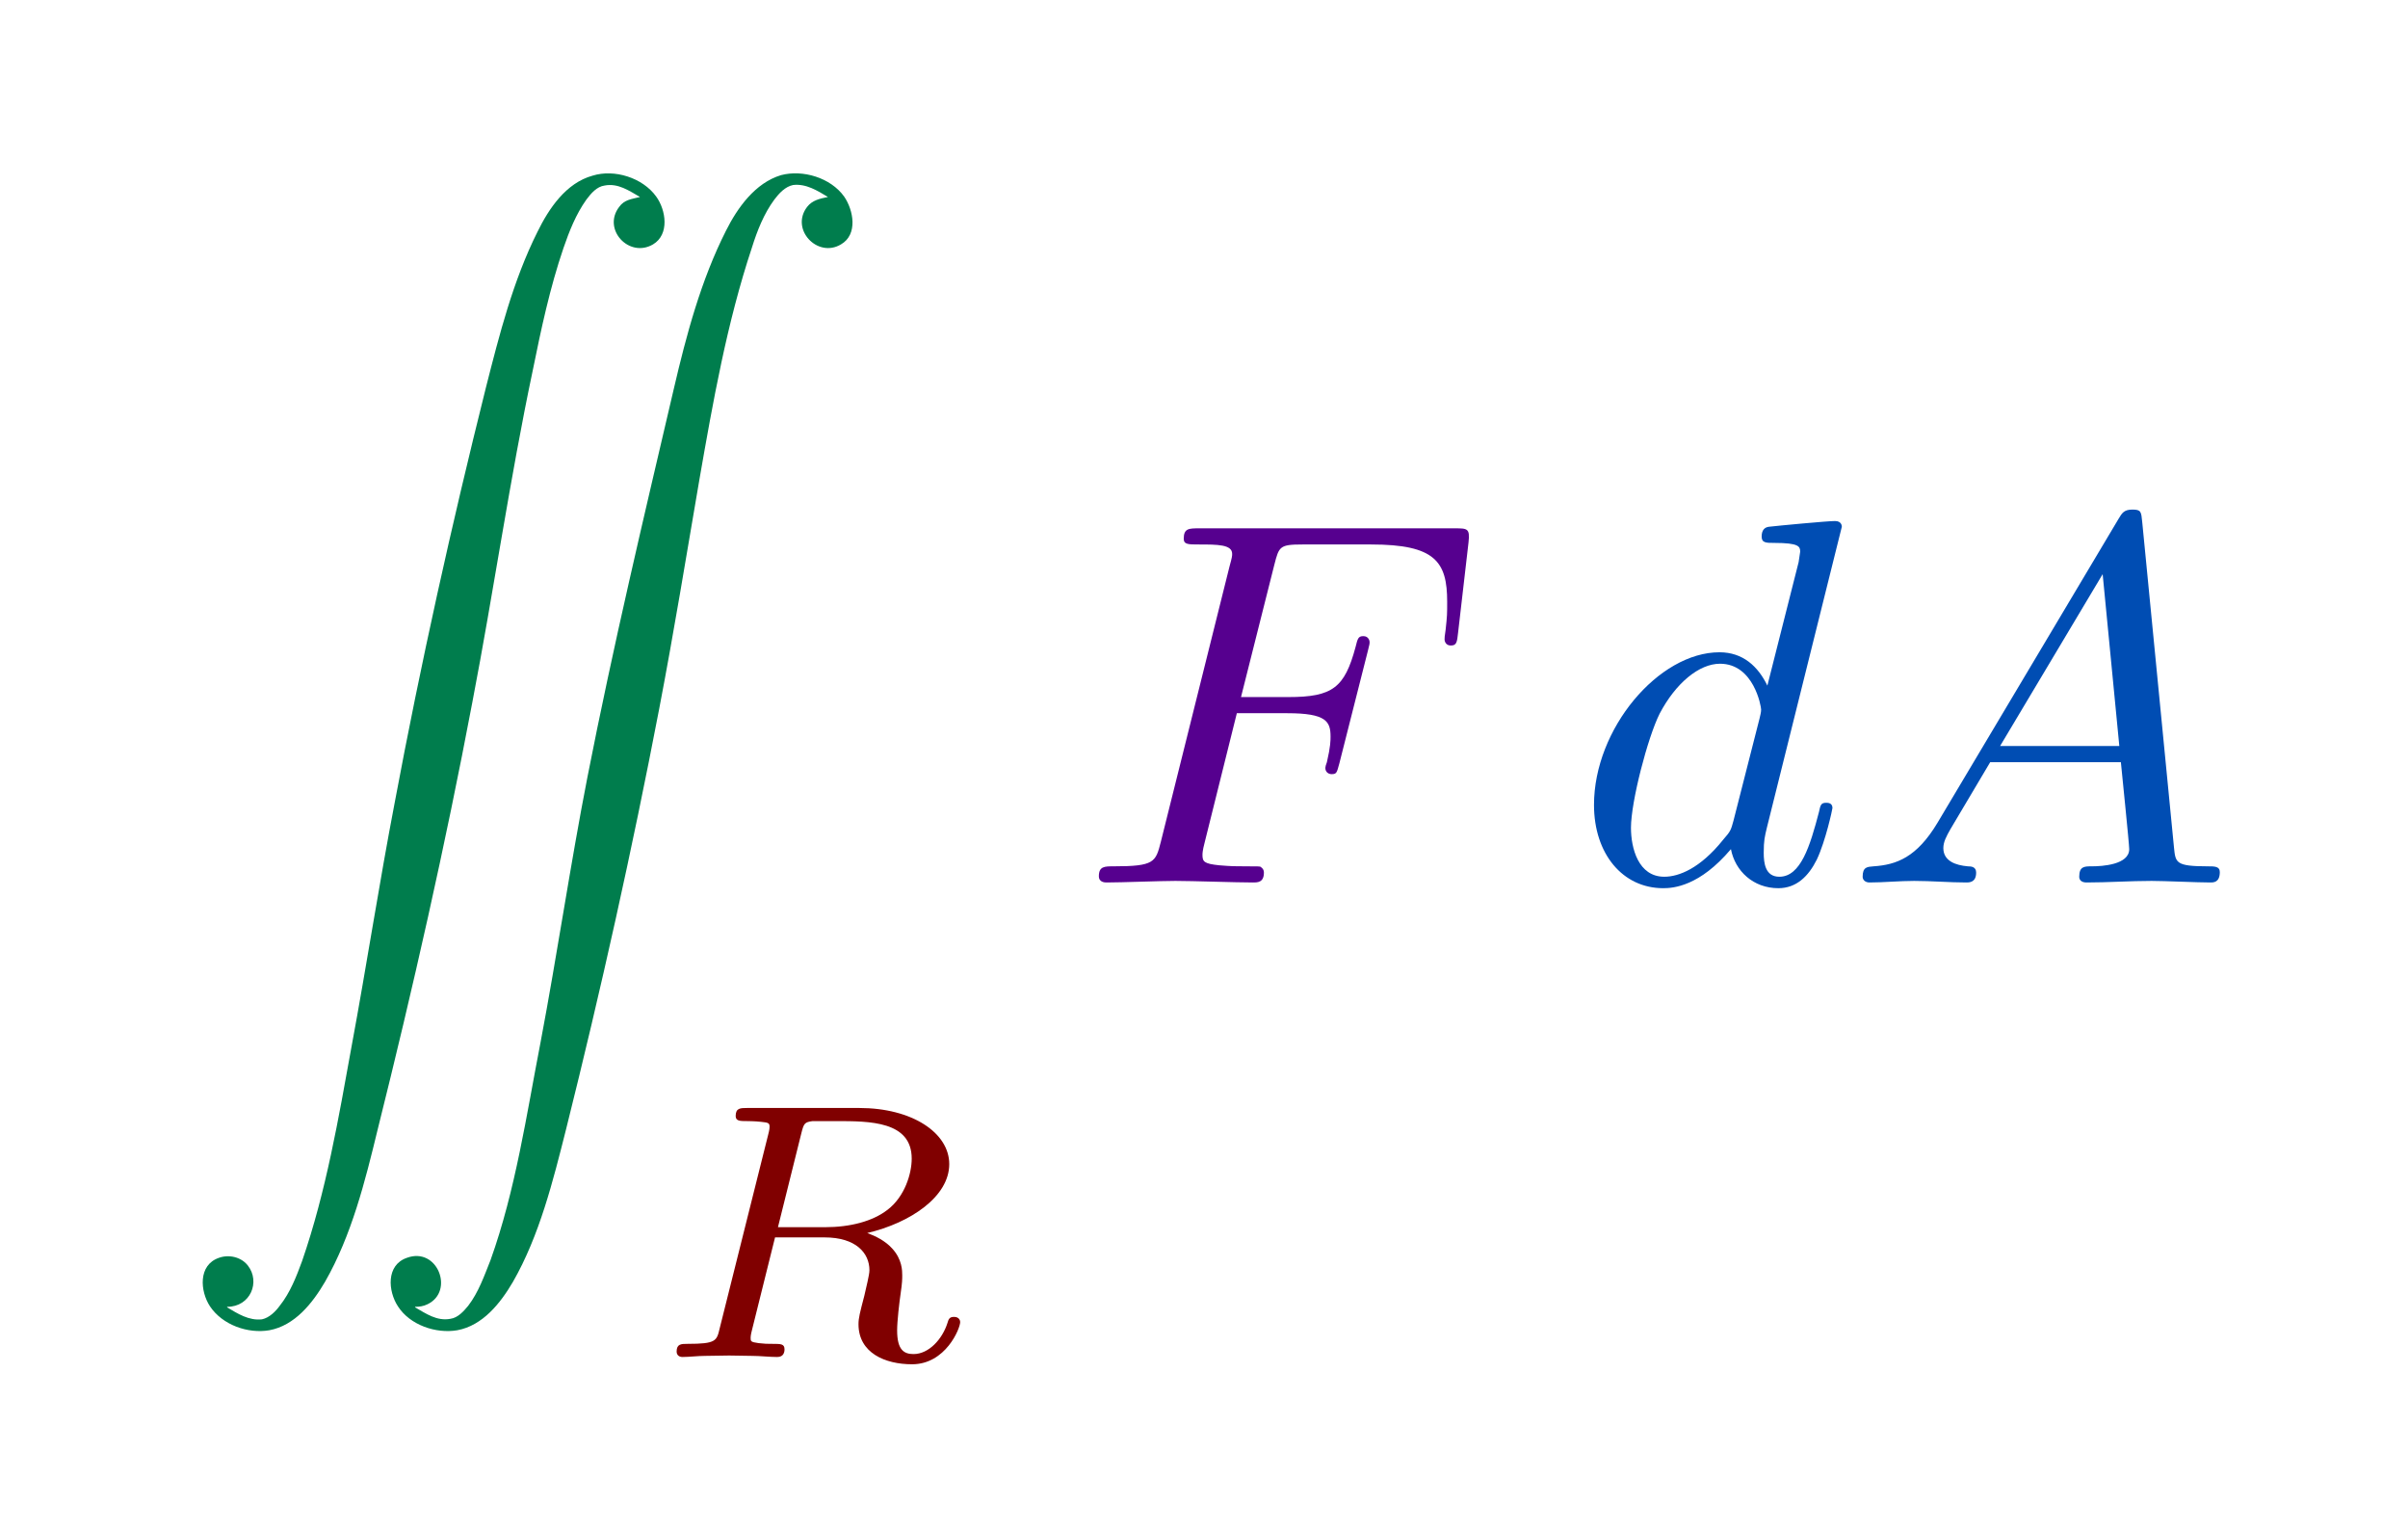 <?xml version="1.0" encoding="UTF-8" standalone="no"?>
<!DOCTYPE svg PUBLIC "-//W3C//DTD SVG 1.1//EN" "http://www.w3.org/Graphics/SVG/1.1/DTD/svg11.dtd">
<svg xmlns="http://www.w3.org/2000/svg" xmlns:xlink="http://www.w3.org/1999/xlink" version="1.1" width="92.155pt" height="58.557pt" viewBox="0 0 92.155 58.557">
<symbol id="font_0_1">
<path d="M .056 .051 L .056 .052 C .101 .052 .12 .1 .096 .131 C .083 .148 .059 .153 .04 .146 C 0 .132 .004 .082 .023 .053 C .047 .017 .096 0 .137 .007 C .186 .016 .22 .059 .244 .1 C .295 .189 .321 .293 .345 .392 C .413 .664 .475 .938 .527 1.213 C .568 1.426 .599 1.642 .643 1.85 C .659 1.929 .676 2.009 .702 2.085 C .713 2.117 .726 2.15 .746 2.178 C .755 2.19 .766 2.203 .781 2.205 C .807 2.21 .828 2.195 .849 2.183 C .833 2.179 .819 2.178 .809 2.164 C .776 2.121 .828 2.065 .874 2.092 C .906 2.111 .899 2.158 .88 2.184 C .854 2.22 .8 2.237 .758 2.224 C .707 2.21 .674 2.161 .652 2.116 C .605 2.022 .579 1.919 .553 1.817 C .487 1.553 .428 1.288 .378 1.021 C .348 .865 .324 .708 .295 .552 C .27 .414 .246 .273 .2 .14 C .189 .11 .177 .079 .157 .054 C .149 .043 .137 .031 .123 .028 C .098 .025 .076 .039 .056 .051 M .417 .051 L .417 .052 C .425 .052 .433 .053 .441 .057 C .493 .082 .46 .168 .401 .146 C .361 .132 .365 .082 .384 .053 C .407 .017 .457 0 .498 .007 C .547 .016 .581 .059 .605 .1 C .656 .189 .682 .294 .707 .393 C .774 .661 .834 .93 .886 1.201 C .914 1.347 .938 1.494 .963 1.64 C .989 1.789 1.016 1.942 1.064 2.086 C 1.074 2.118 1.087 2.151 1.107 2.178 C 1.116 2.19 1.128 2.203 1.143 2.206 C 1.168 2.209 1.19 2.195 1.21 2.183 C 1.195 2.18 1.18 2.177 1.17 2.164 C 1.137 2.121 1.19 2.065 1.235 2.092 C 1.268 2.111 1.259 2.158 1.241 2.184 C 1.215 2.22 1.162 2.236 1.12 2.225 C 1.07 2.21 1.036 2.162 1.014 2.118 C .966 2.023 .938 1.918 .914 1.815 C .856 1.567 .797 1.319 .748 1.069 C .715 .9 .69 .729 .658 .56 C .631 .421 .61 .276 .562 .142 C .55 .112 .539 .08 .519 .054 C .51 .043 .499 .031 .485 .029 C .459 .024 .438 .039 .417 .051 Z "/>
</symbol>
<use xlink:href="#font_0_1" transform="matrix(19.925,0,0,-19.925,7.577,51.033)" fill="#007d4d"/>
<symbol id="font_1_1">
<path d="M .342 .633 C .349 .661 .351 .664 .373 .667 L .437 .667 C .53 .667 .645 .667 .645 .564 C .645 .523 .626 .46 .579 .424 C .538 .392 .476 .376 .407 .376 L .278 .376 L .342 .633 M .523 .36 C .642 .388 .748 .46 .748 .549 C .748 .635 .646 .703 .501 .703 L .194 .703 C .175 .703 .162 .703 .162 .681 C .162 .667 .174 .667 .194 .667 C .195 .667 .214 .667 .232 .665 C .253 .663 .255 .661 .255 .651 C .255 .649 .255 .644 .251 .629 L .118 .098 C .11 .064 .108 .056 .03 .056 C .013 .056 0 .056 0 .035 C 0 .025 .007 .02 .016 .02 C .035 .02 .058 .023 .078 .023 C .097 .023 .126 .024 .144 .024 C .164 .024 .187 .023 .208 .023 C .229 .023 .254 .02 .275 .02 C .28 .02 .296 .02 .296 .041 C .296 .056 .286 .056 .263 .056 C .247 .056 .243 .056 .225 .058 C .203 .061 .203 .063 .203 .073 C .203 .074 .203 .08 .207 .095 L .27 .348 L .406 .348 C .492 .348 .529 .305 .529 .258 C .529 .245 .52 .211 .515 .188 C .503 .142 .499 .127 .499 .11 C .499 .031 .572 0 .646 0 C .738 0 .778 .098 .778 .116 C .778 .119 .776 .13 .761 .13 C .748 .13 .746 .123 .743 .113 C .729 .069 .692 .028 .65 .028 C .624 .028 .605 .039 .605 .093 C .605 .118 .611 .17 .615 .197 C .619 .224 .619 .234 .619 .244 C .619 .256 .619 .288 .591 .318 C .572 .339 .545 .352 .523 .36 Z "/>
</symbol>
<use xlink:href="#font_1_1" transform="matrix(13.948,0,0,-13.948,25.895,52.195)" fill="#800000"/>
<symbol id="font_2_2">
<path d="M .265 .325 L .362 .325 C .437 .325 .445 .309 .445 .28 C .445 .273 .445 .261 .438 .231 C .436 .226 .435 .222 .435 .22 C .435 .212 .441 .208 .447 .208 C .457 .208 .457 .211 .462 .229 L .517 .446 C .52 .457 .52 .459 .52 .462 C .52 .464 .518 .473 .508 .473 C .498 .473 .497 .468 .493 .452 C .472 .374 .449 .356 .364 .356 L .273 .356 L .337 .61 C .346 .645 .347 .649 .391 .649 L .523 .649 C .646 .649 .669 .616 .669 .539 C .669 .516 .669 .512 .666 .485 C .664 .472 .664 .47 .664 .467 C .664 .462 .667 .455 .676 .455 C .687 .455 .688 .461 .69 .48 L .71 .653 C .713 .68 .708 .68 .683 .68 L .193 .68 C .173 .68 .163 .68 .163 .66 C .163 .649 .172 .649 .191 .649 C .228 .649 .256 .649 .256 .631 C .256 .627 .256 .625 .251 .607 L .119 .078 C .109 .039 .107 .031 .028 .031 C .011 .031 0 .031 0 .012 C 0 0 .012 0 .015 0 C .044 0 .118 .003 .147 .003 C .18 .003 .263 0 .296 0 C .305 0 .317 0 .317 .019 C .317 .027 .311 .029 .311 .03 C .308 .031 .306 .031 .283 .031 C .261 .031 .256 .031 .231 .033 C .202 .036 .199 .04 .199 .053 C .199 .055 .199 .061 .203 .076 L .265 .325 Z "/>
</symbol>
<use xlink:href="#font_2_2" transform="matrix(19.925,0,0,-19.925,42.054,33.762)" fill="#56008f"/>
<symbol id="font_2_3">
<path d="M .476 .694 C .476 .695 .476 .705 .463 .705 C .448 .705 .353 .696 .336 .694 C .328 .693 .322 .688 .322 .675 C .322 .663 .331 .663 .346 .663 C .394 .663 .396 .656 .396 .646 L .393 .626 L .333 .389 C .315 .426 .286 .453 .241 .453 C .124 .453 0 .306 0 .16 C 0 .066 .055 0 .133 0 C .153 0 .203 .004 .263 .075 C .271 .033 .306 0 .354 0 C .389 0 .412 .023 .428 .055 C .445 .091 .458 .152 .458 .154 C .458 .164 .449 .164 .446 .164 C .436 .164 .435 .16 .432 .146 C .415 .081 .397 .022 .356 .022 C .329 .022 .326 .048 .326 .068 C .326 .092 .328 .099 .332 .116 L .476 .694 M .268 .13 C .263 .112 .263 .11 .248 .093 C .204 .038 .163 .022 .135 .022 C .085 .022 .071 .077 .071 .116 C .071 .166 .103 .289 .126 .335 C .157 .394 .202 .431 .242 .431 C .307 .431 .321 .349 .321 .343 C .321 .337 .319 .331 .318 .326 L .268 .13 Z "/>
</symbol>
<symbol id="font_2_1">
<path d="M .144 .115 C .104 .048 .065 .034 .021 .031 C .009 .03 0 .03 0 .011 C 0 .005 .005 0 .013 0 C .04 0 .071 .003 .099 .003 C .132 .003 .167 0 .199 0 C .205 0 .218 0 .218 .019 C .218 .03 .209 .031 .202 .031 C .179 .033 .155 .041 .155 .066 C .155 .078 .161 .089 .169 .103 L .245 .231 L .496 .231 C .498 .21 .512 .074 .512 .064 C .512 .034 .46 .031 .44 .031 C .426 .031 .416 .031 .416 .011 C .416 0 .428 0 .43 0 C .471 0 .514 .003 .555 .003 C .58 .003 .643 0 .668 0 C .674 0 .686 0 .686 .02 C .686 .031 .676 .031 .663 .031 C .601 .031 .601 .038 .598 .067 L .537 .692 C .535 .712 .535 .716 .518 .716 C .502 .716 .498 .709 .492 .699 L .144 .115 M .264 .262 L .461 .592 L .493 .262 L .264 .262 Z "/>
</symbol>
<use xlink:href="#font_2_3" transform="matrix(19.925,0,0,-19.925,61.003,33.981)" fill="#004db3"/>
<use xlink:href="#font_2_1" transform="matrix(19.925,0,0,-19.925,71.284,33.762)" fill="#004db3"/>
</svg>

